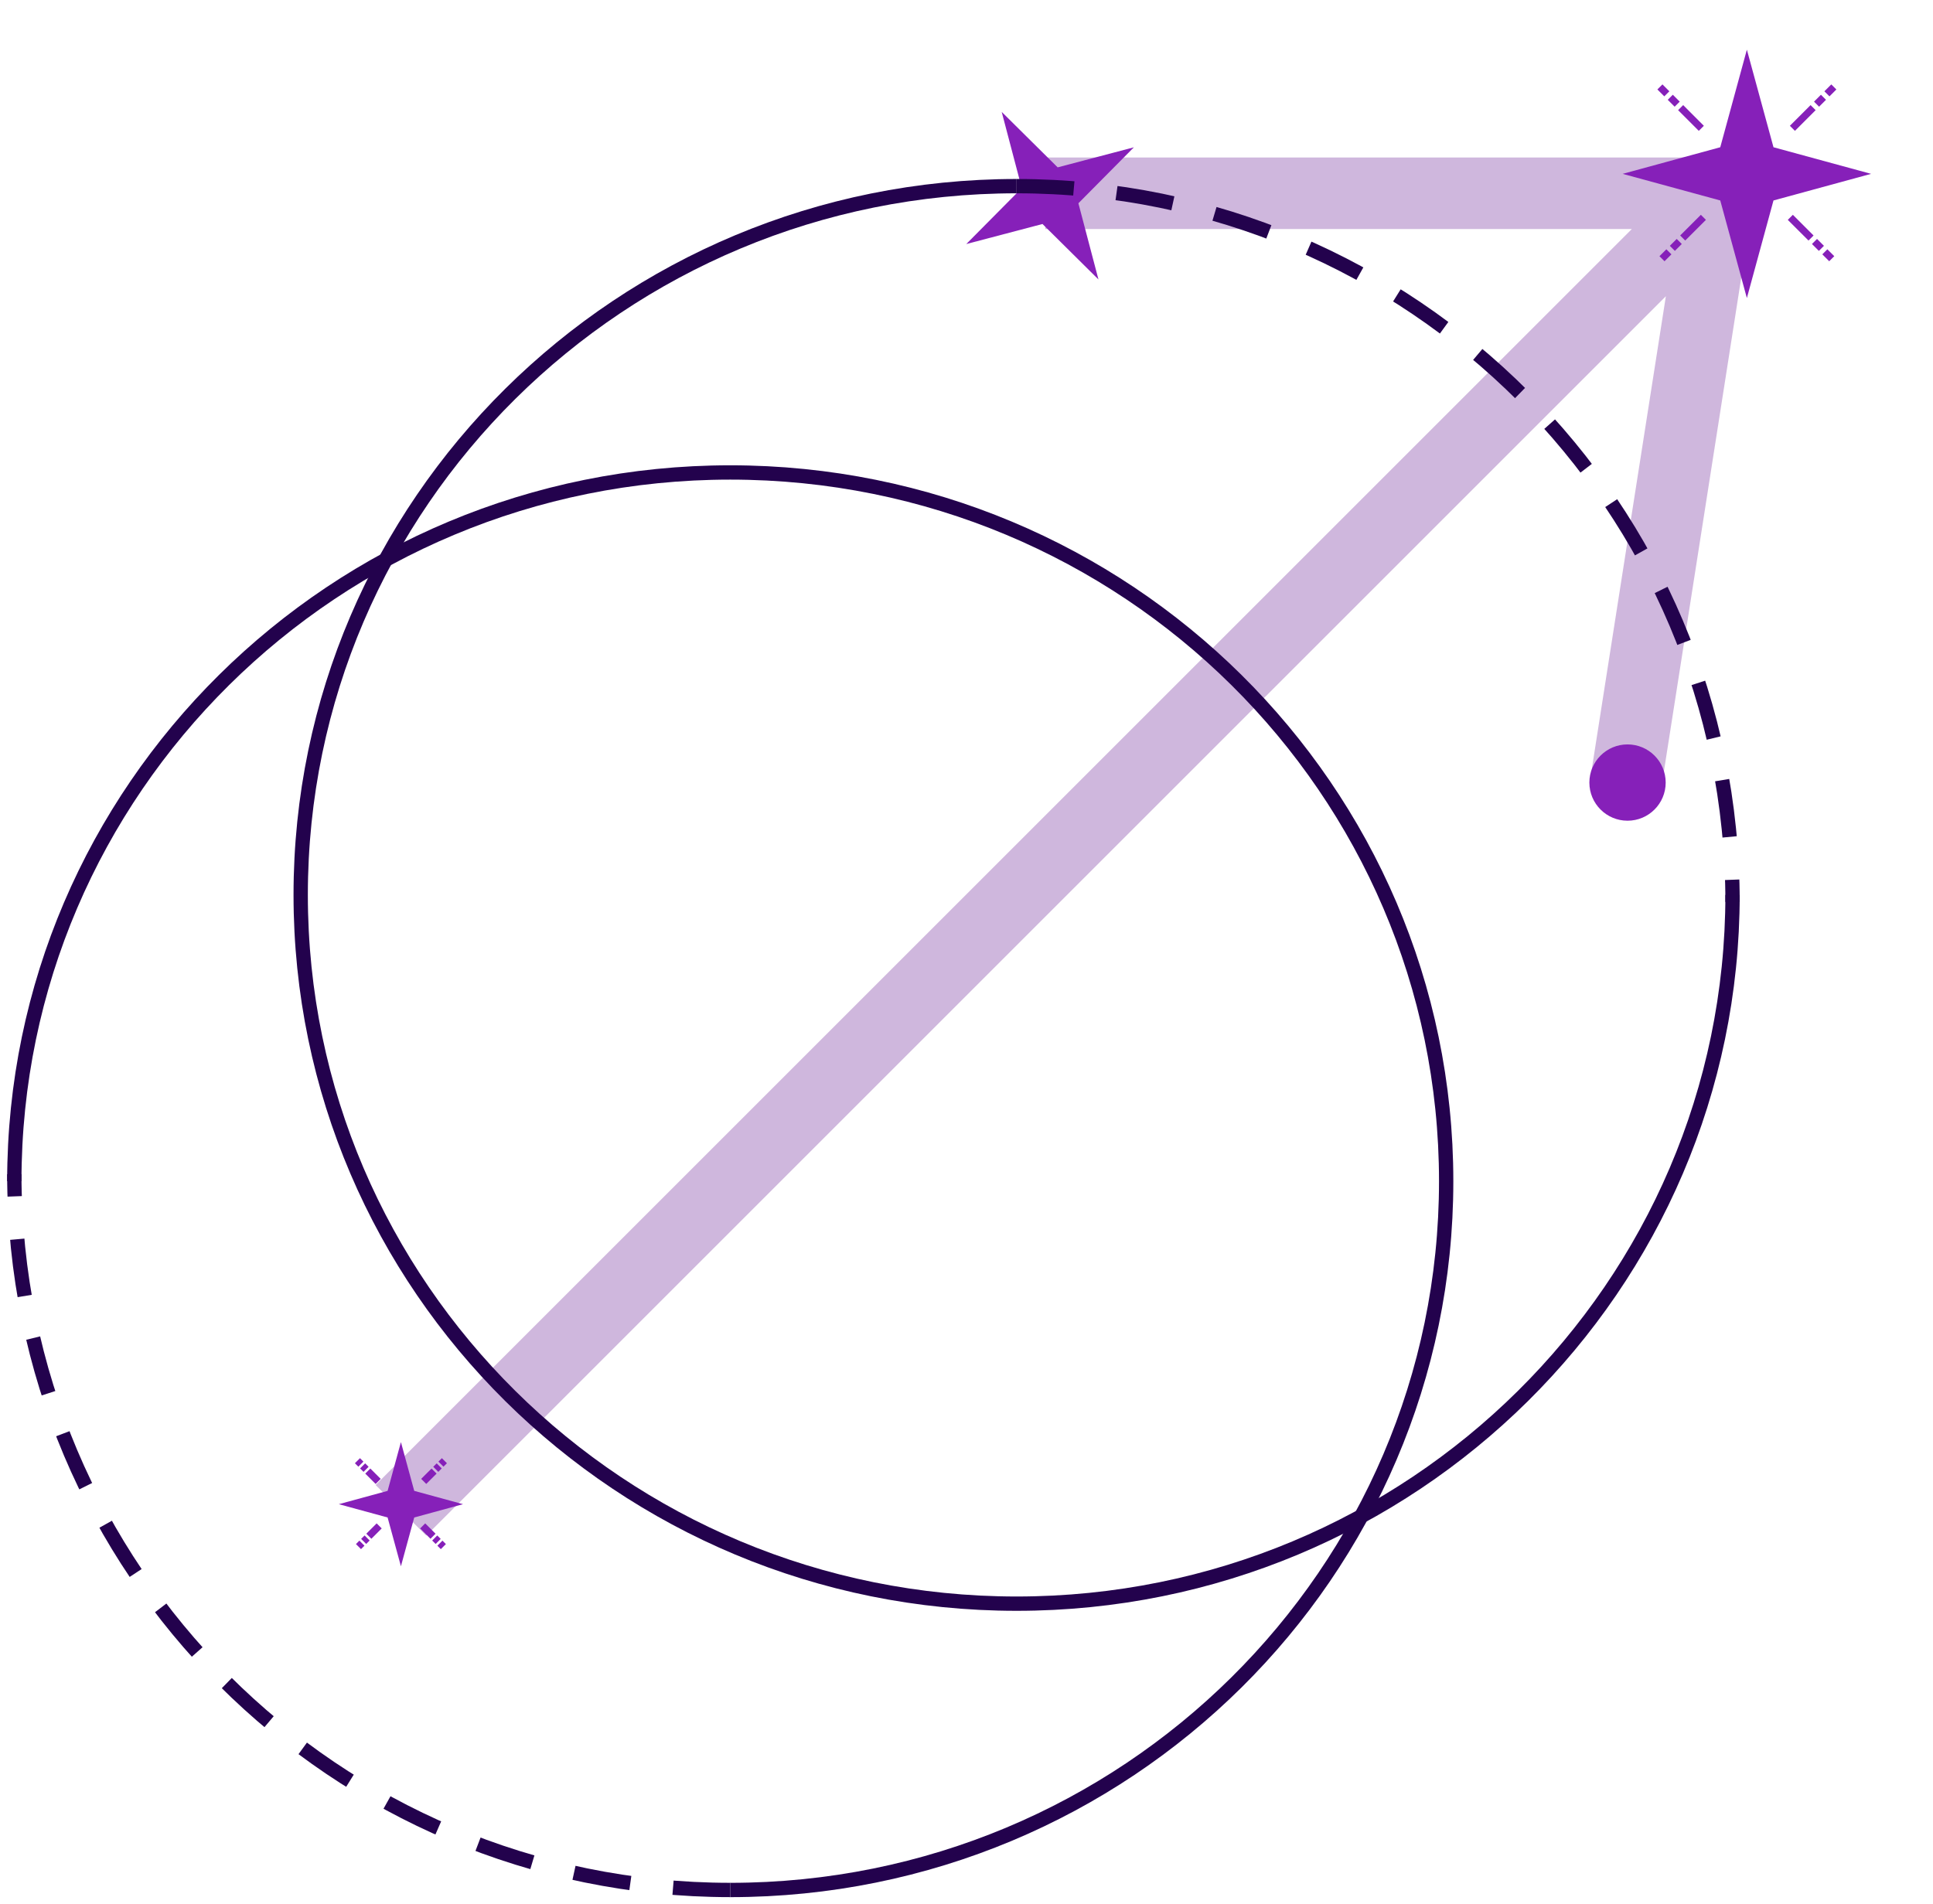 <svg width="135" height="133" viewBox="0 0 135 133" fill="none" xmlns="http://www.w3.org/2000/svg">
    <path opacity="0.3" d="M28.001 105.5L120.001 13.5M120.001 13.5L113.501 55M120.001 13.5H73.001" stroke="#5F0E8E" stroke-width="5"/>
    <path d="M28 100.735L28.93 104.143L32.337 105.073L28.93 106.002L28 109.41L27.07 106.002L23.663 105.073L27.07 104.143L28 100.735Z" fill="#8620B9"/>
    <path d="M29.519 106.591L30.241 107.314" stroke="#8620B9" stroke-width="0.5" stroke-linejoin="round"/>
    <path d="M30.361 107.435L30.602 107.676" stroke="#8620B9" stroke-width="0.5" stroke-linejoin="round"/>
    <path d="M30.723 107.796L30.964 108.037" stroke="#8620B9" stroke-width="0.5" stroke-linejoin="round"/>
    <path d="M26.41 103.482L25.687 102.76" stroke="#8620B9" stroke-width="0.5" stroke-linejoin="round"/>
    <path d="M25.566 102.639L25.325 102.398" stroke="#8620B9" stroke-width="0.5" stroke-linejoin="round"/>
    <path d="M25.205 102.277L24.964 102.036" stroke="#8620B9" stroke-width="0.5" stroke-linejoin="round"/>
    <path d="M29.592 103.482L30.315 102.76" stroke="#8620B9" stroke-width="0.5" stroke-linejoin="round"/>
    <path d="M30.434 102.639L30.675 102.398" stroke="#8620B9" stroke-width="0.5" stroke-linejoin="round"/>
    <path d="M30.796 102.277L31.037 102.036" stroke="#8620B9" stroke-width="0.5" stroke-linejoin="round"/>
    <path d="M26.482 106.59L25.759 107.313" stroke="#8620B9" stroke-width="0.5" stroke-linejoin="round"/>
    <path d="M25.639 107.434L25.398 107.675" stroke="#8620B9" stroke-width="0.5" stroke-linejoin="round"/>
    <path d="M25.277 107.795L25.036 108.036" stroke="#8620B9" stroke-width="0.5" stroke-linejoin="round"/>
    <circle cx="113.666" cy="54.665" r="2.665" fill="#8620B9"/>
    <path d="M122.001 3.47L123.86 10.286L130.676 12.144L123.86 14.003L122.001 20.819L120.142 14.003L113.326 12.144L120.142 10.286L122.001 3.47Z" fill="#8620B9"/>
    <path d="M125.036 15.182L126.482 16.627" stroke="#8620B9" stroke-width="0.5" stroke-linejoin="round"/>
    <path d="M126.724 16.867L127.206 17.349" stroke="#8620B9" stroke-width="0.5" stroke-linejoin="round"/>
    <path d="M127.446 17.59L127.928 18.072" stroke="#8620B9" stroke-width="0.5" stroke-linejoin="round"/>
    <path d="M118.82 8.964L117.375 7.518" stroke="#8620B9" stroke-width="0.5" stroke-linejoin="round"/>
    <path d="M117.134 7.277L116.652 6.795" stroke="#8620B9" stroke-width="0.5" stroke-linejoin="round"/>
    <path d="M116.41 6.554L115.928 6.072" stroke="#8620B9" stroke-width="0.5" stroke-linejoin="round"/>
    <path d="M125.182 8.964L126.627 7.518" stroke="#8620B9" stroke-width="0.5" stroke-linejoin="round"/>
    <path d="M126.868 7.277L127.35 6.795" stroke="#8620B9" stroke-width="0.5" stroke-linejoin="round"/>
    <path d="M127.592 6.555L128.074 6.073" stroke="#8620B9" stroke-width="0.5" stroke-linejoin="round"/>
    <path d="M118.965 15.181L117.519 16.626" stroke="#8620B9" stroke-width="0.5" stroke-linejoin="round"/>
    <path d="M117.278 16.867L116.796 17.349" stroke="#8620B9" stroke-width="0.5" stroke-linejoin="round"/>
    <path d="M116.555 17.591L116.073 18.073" stroke="#8620B9" stroke-width="0.5" stroke-linejoin="round"/>
    <path d="M69.958 7.816L73.867 11.691L79.19 10.29L75.315 14.199L76.716 19.522L72.807 15.647L67.484 17.048L71.359 13.139L69.958 7.816Z" fill="#8620B9"/>
    <path d="M71 13.003C43.386 13.003 21 35.169 21 62.513C21 89.856 43.386 112.022 71 112.022C98.614 112.022 121 89.856 121 62.513" stroke="#23024D"/>
    <path d="M51 132.023C78.614 132.023 101 109.856 101 82.513C101 55.169 78.614 33.003 51 33.003C23.386 33.003 1 55.169 1 82.513" stroke="#23024D"/>
    <path d="M71 13.003C98.614 13.003 121 35.389 121 63.003" stroke="#23024D" stroke-dasharray="4 3"/>
    <path d="M51 132.022C23.386 132.022 1 109.637 1 82.022" stroke="#23024D" stroke-dasharray="4 3"/>
</svg>
